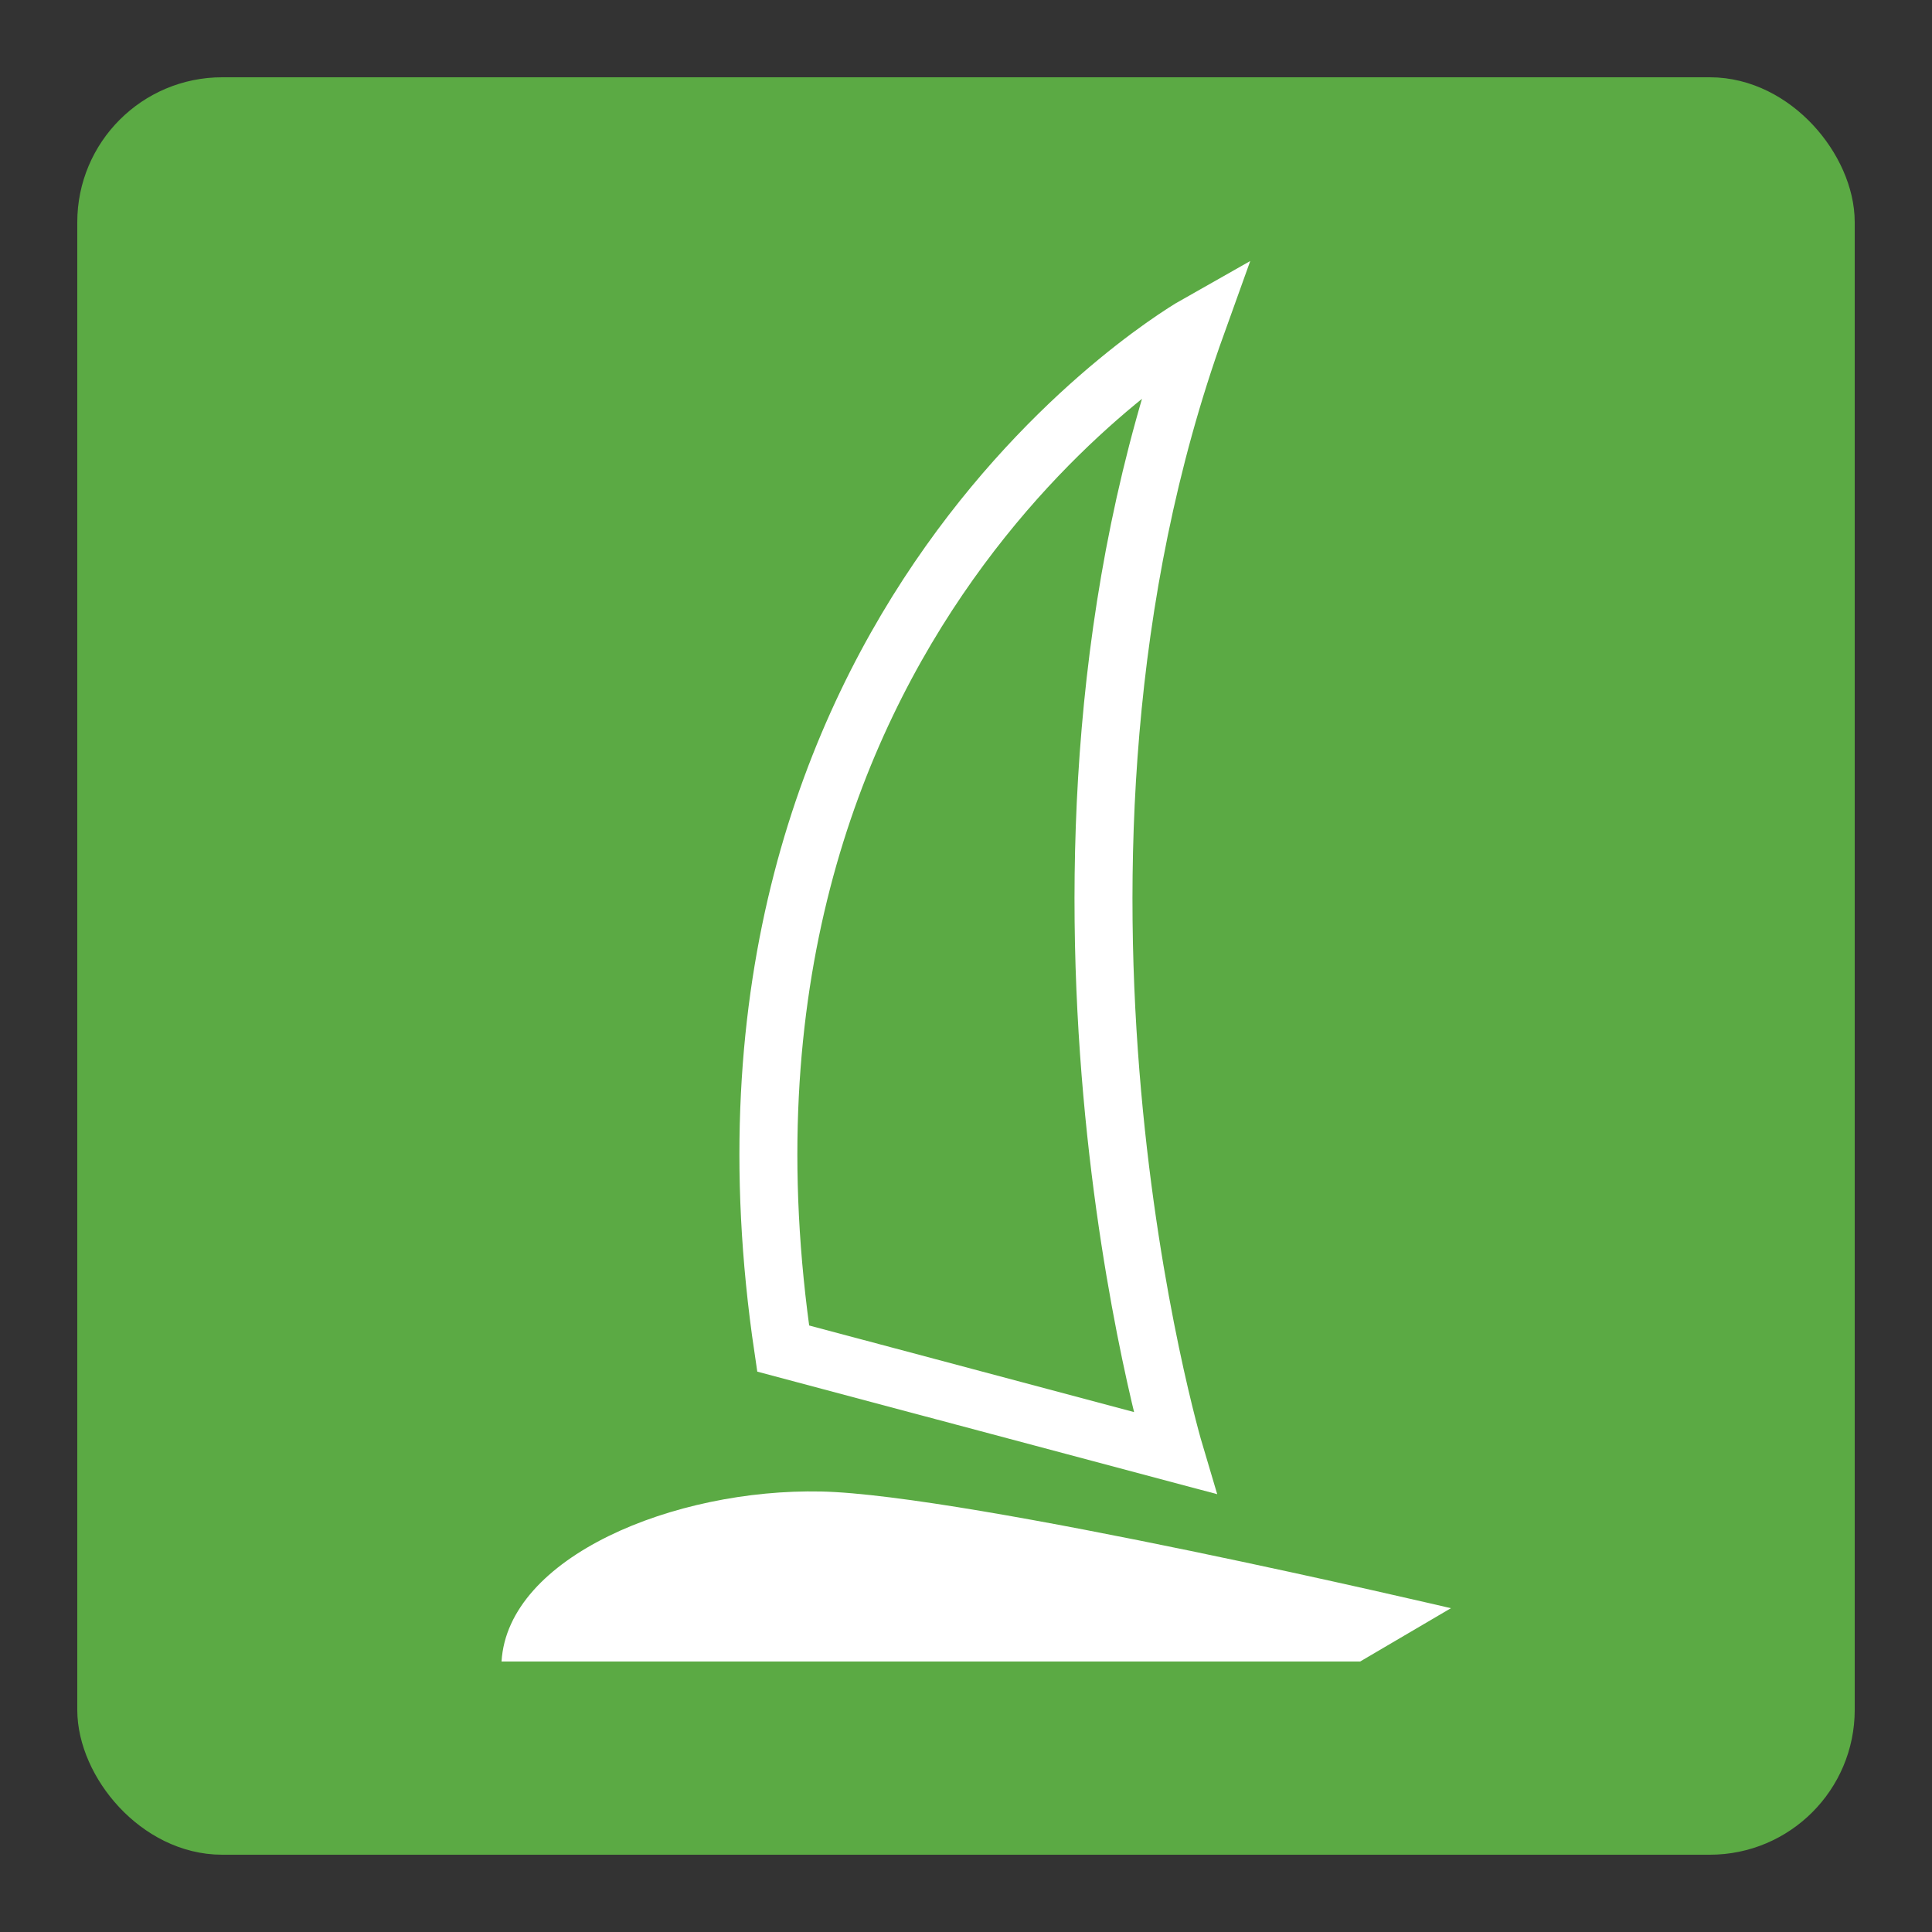 <svg xmlns="http://www.w3.org/2000/svg" viewBox="0 0 50 50"><rect x="0" y="0" width="50" height="50" fill="#333333" stroke="none"/><defs><linearGradient id="Background"><stop offset="0" stop-color="#5baa44" /></linearGradient><linearGradient id="Frame"><stop offset="0" stop-color="#5baa44" /></linearGradient><linearGradient id="Pictogram"><stop offset="0" stop-color="#ffffff" /></linearGradient></defs><rect fill="url(#Background)" height="44.5" rx="3" width="44.5" x="2.75" y="2.75" /><rect fill="none" height="44.5" rx="3" stroke="url(#Frame)" stroke-miterlimit="10" stroke-width="1.5" width="44.5" x="2.75" y="2.75" /><path d="m30.4 37.6s-4.5-15.1 0.568-29.2c0 0-13.5 7.62-10.7 26.5z" fill="none" stroke="url(#Pictogram)" stroke-miterlimit="10" stroke-width="1.5" /><path d="m12.9 43h22.3l2.35-1.38s-12.5-2.94-16.3-3.02-8.11 1.69-8.27 4.4z" fill="url(#Pictogram)" /></svg>